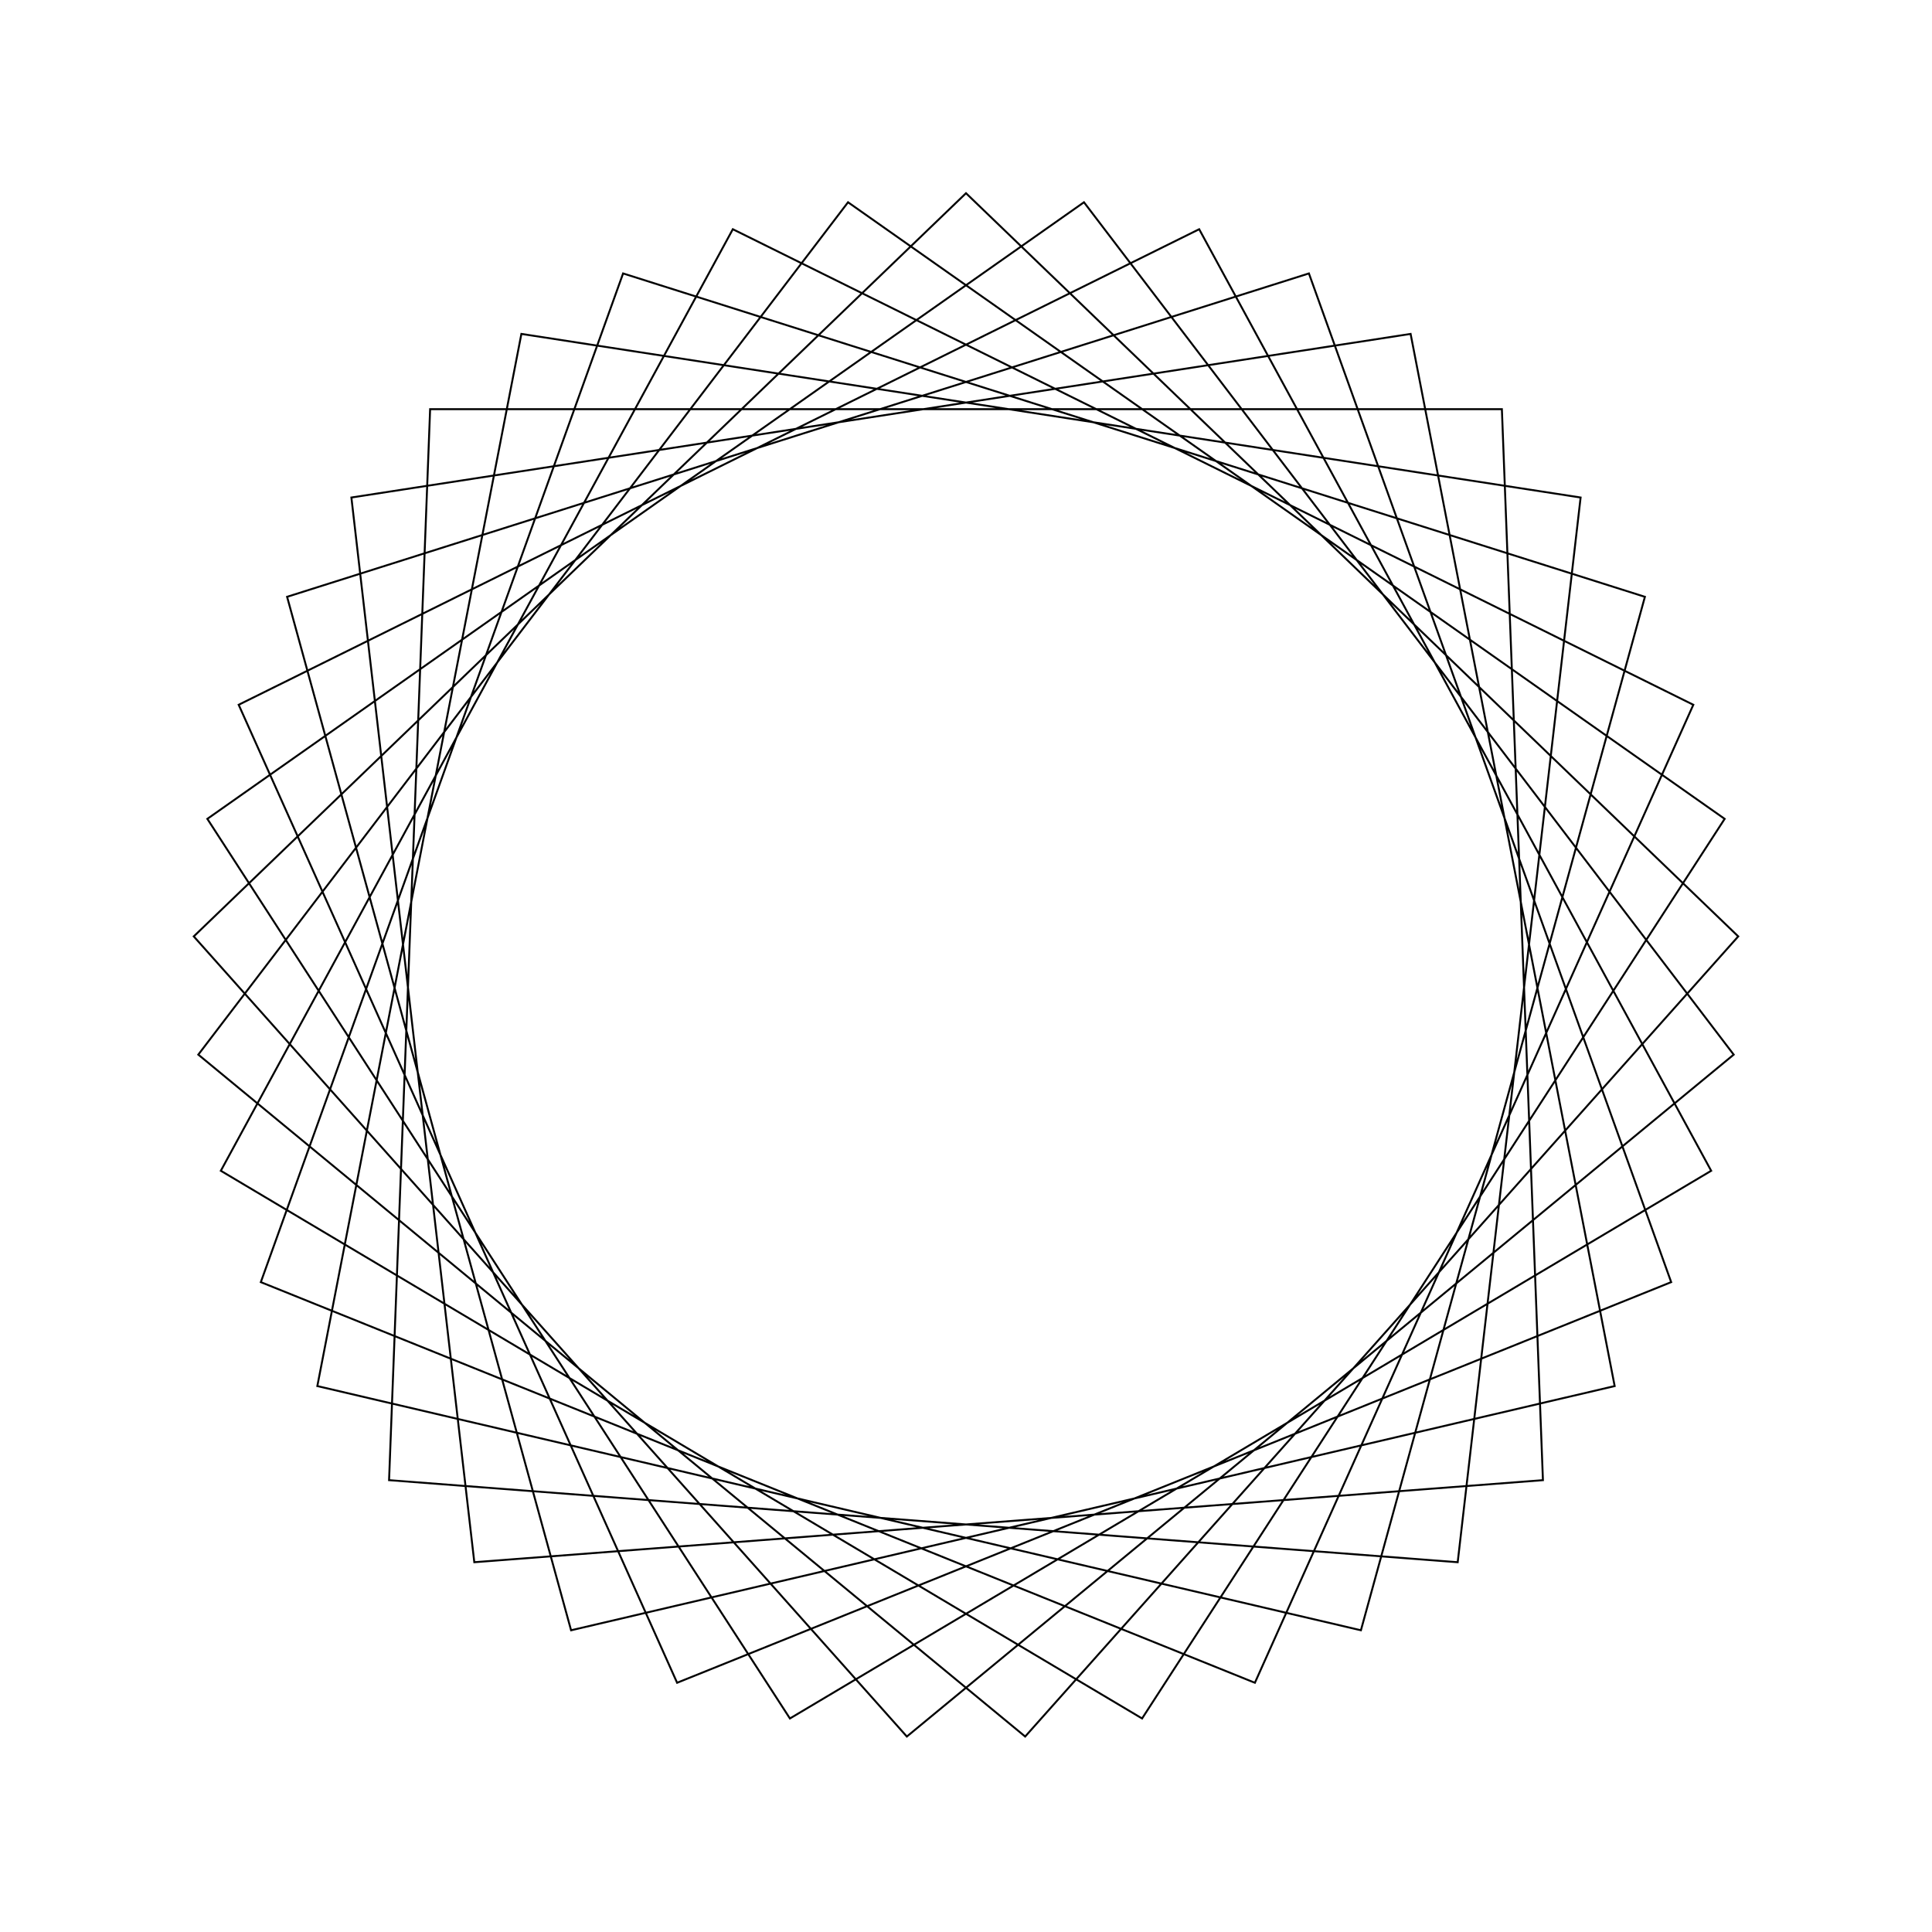 <?xml version="1.0" ?>
<svg height="100" width="100">
  <path d="M 50.0,90.0 L 89.971,51.532 L 53.062,10.117 L 10.264,45.413 L 43.894,89.531 L 89.268,57.616 L 59.114,11.052 L 11.43,39.401 L 37.931,88.136 L 87.646,63.521 L 64.953,12.9 L 13.5,33.637 L 32.251,85.847 L 85.14,69.109 L 70.441,15.617 L 16.425,28.257 L 26.987,82.717 L 81.812,74.249 L 75.45,19.14 L 20.138,23.387 L 22.263,78.821 L 77.737,78.821 L 79.862,23.387 L 24.55,19.14 L 18.188,74.249 L 73.013,82.717 L 83.575,28.257 L 29.559,15.617 L 14.86,69.109 L 67.749,85.847 L 86.5,33.637 L 35.047,12.9 L 12.354,63.521 L 62.069,88.136 L 88.57,39.401 L 40.886,11.052 L 10.732,57.616 L 56.106,89.531 L 89.736,45.413 L 46.938,10.117 L 10.029,51.532 L 50.0,90.0Z" fill="none" stroke="black" stroke-width="0.1" transform="matrix(1 0 0 -1 0 100)"/>
</svg>
